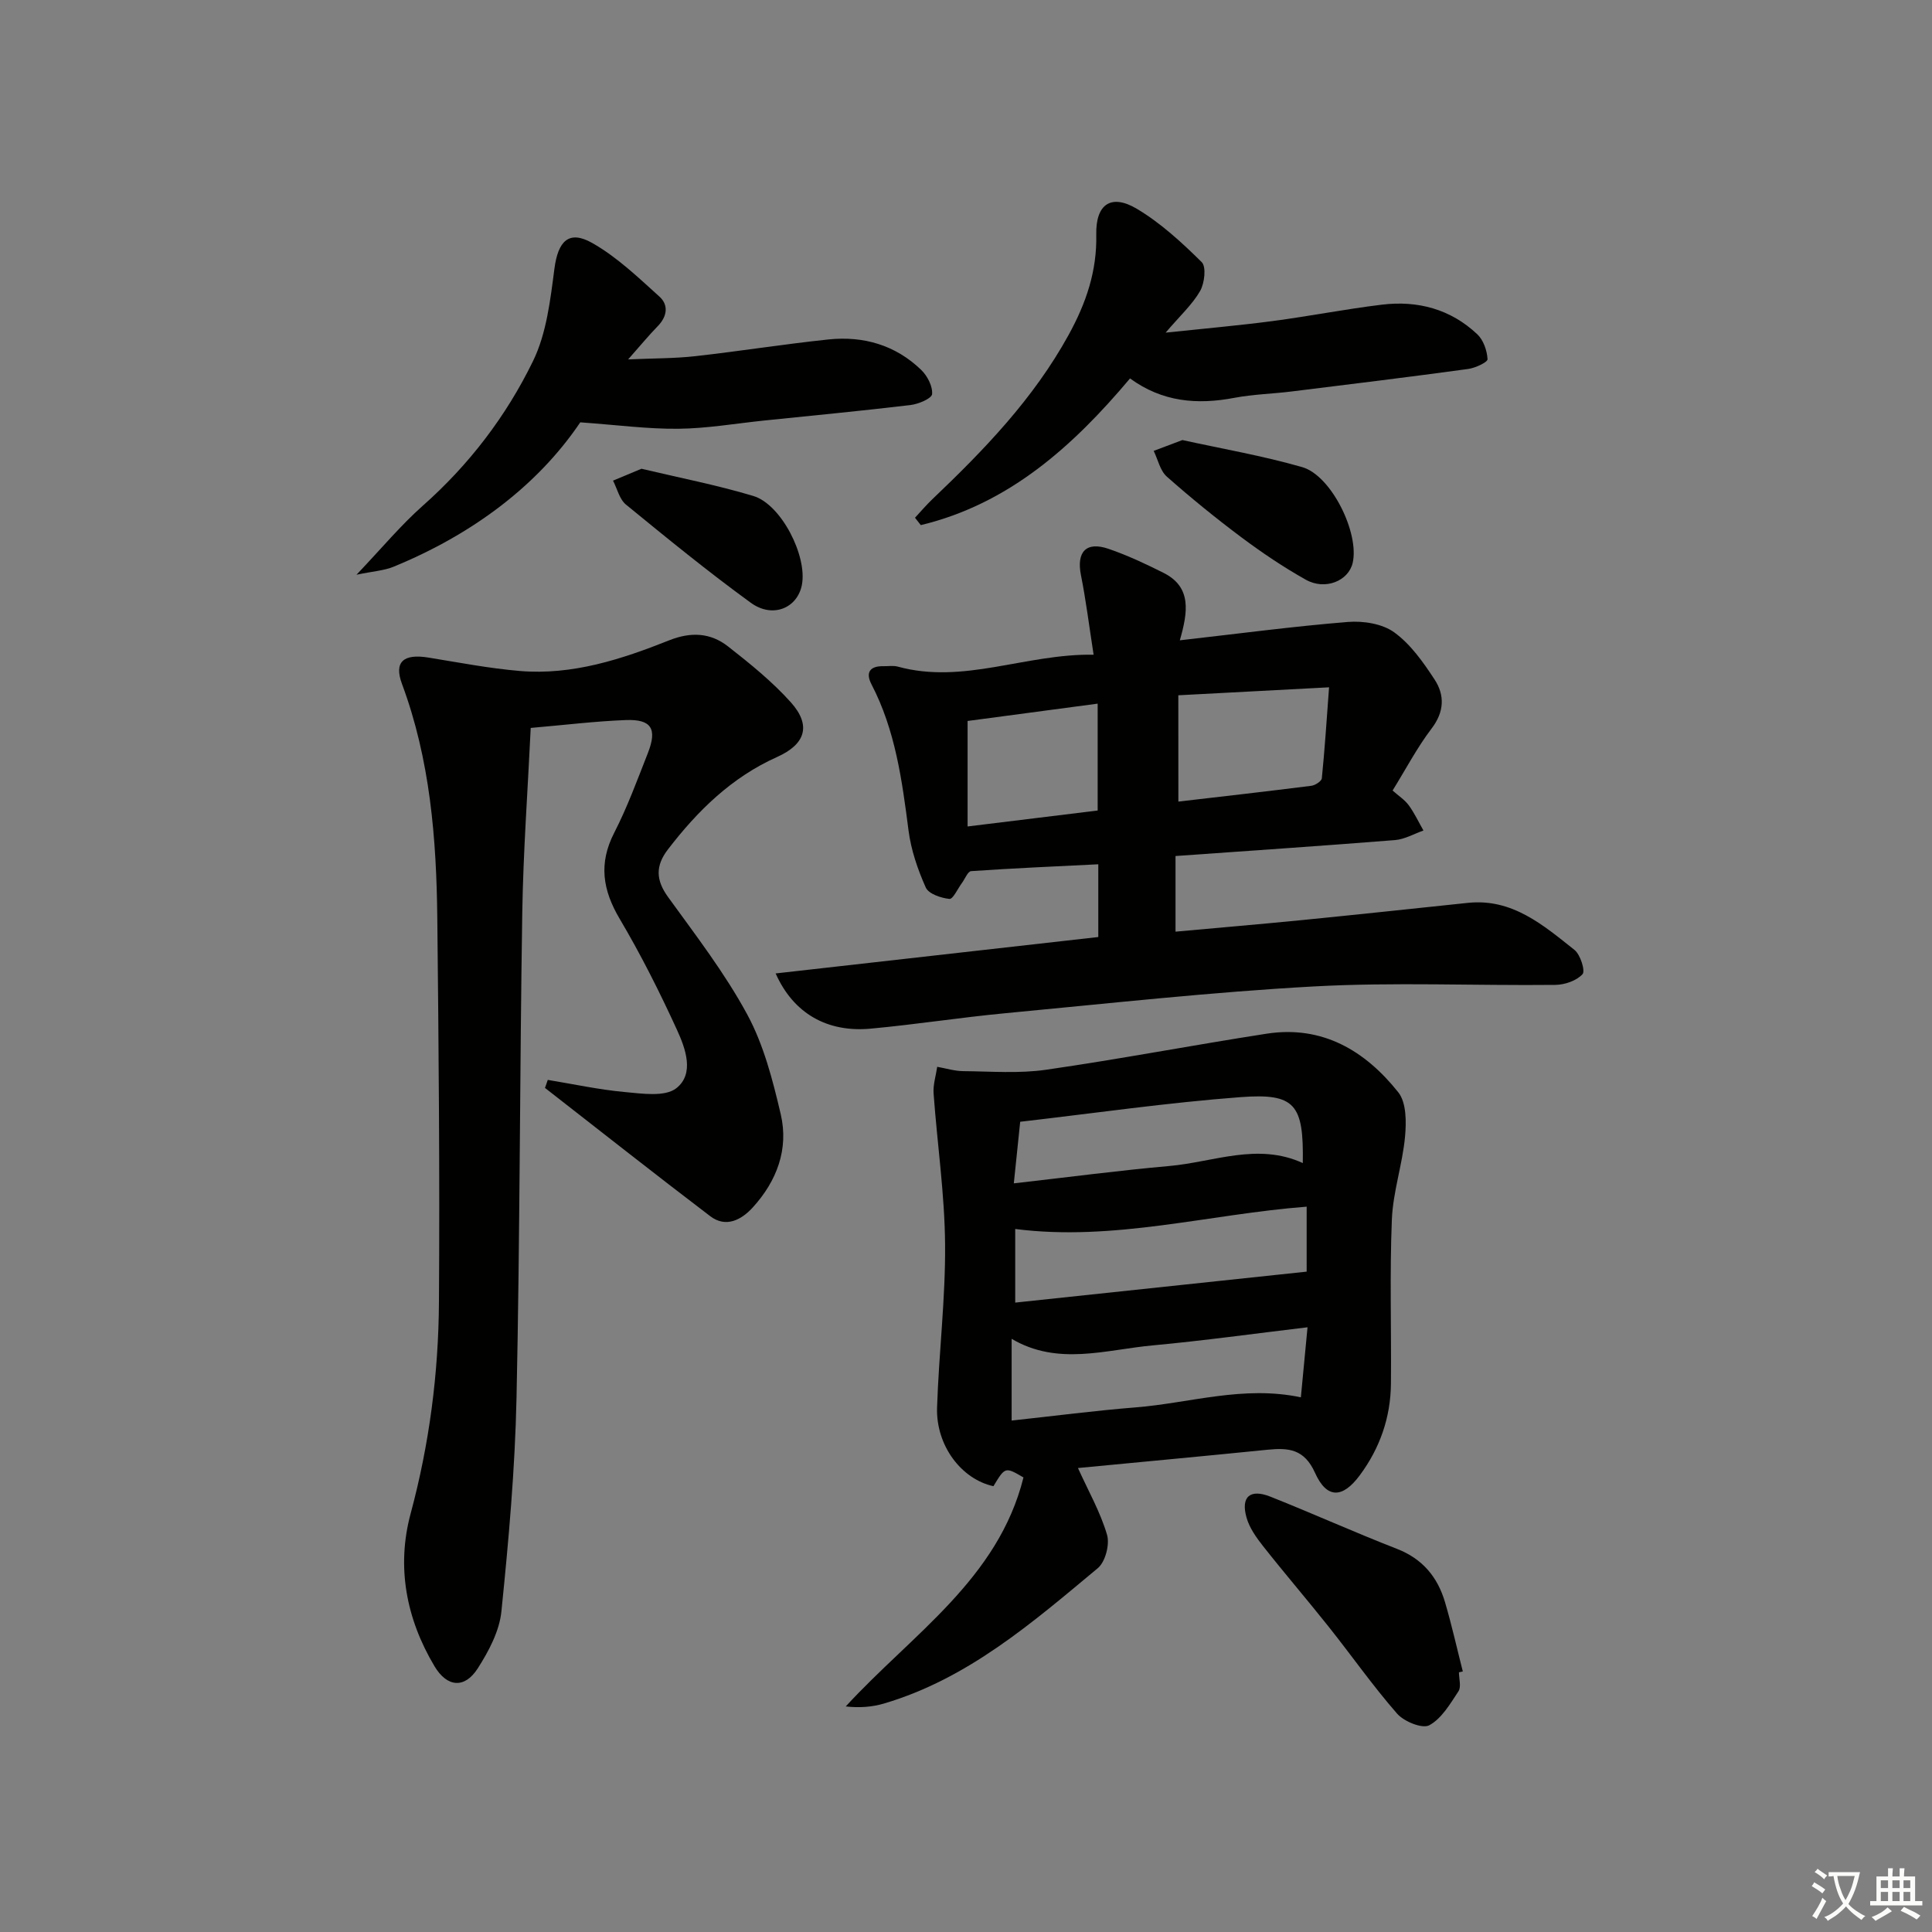 <svg enable-background="new 0 0 400 400" viewBox="0 0 400 400" xmlns="http://www.w3.org/2000/svg"><rect x="0" y="0" width="400" height="400" fill="#808080" stroke="none"/><path d="m377.9 391.2c-.2.3-.4.5-.6.8-.7-.6-1.4-1-2.2-1.5.2-.3.4-.5.5-.8.6.4 1.4.8 2.3 1.5zm-1.8 6.1c-.2-.2-.5-.4-.9-.6.4-.6.8-1.2 1.2-1.9s.7-1.3.9-1.9c.3.3.5.5.8.7-.7 1.3-1.4 2.6-2 3.7zm2.2-9c-.3.3-.5.5-.6.8-.6-.6-1.3-1.1-2-1.5.3-.3.5-.5.6-.7.6.5 1.3.9 2 1.4zm.3.2v-.9h2 4.5c-.3 1.3-.6 2.5-1 3.6s-.9 2.1-1.4 3c.4.5 1 1 1.6 1.4s1.2.8 1.9 1.1c-.3.2-.5.4-.8.8-.4-.3-1-.7-1.6-1.2s-1.2-1.1-1.6-1.6c-.5.6-1.1 1.1-1.7 1.6s-1.4.9-2.1 1.4c-.1-.3-.3-.5-.7-.8.6-.2 1.2-.5 1.9-1s1.4-1.1 2-1.8c-.5-.8-.9-1.6-1.2-2.5s-.6-2-.8-3.2c-.4.1-.7.1-1 .1zm2.5 2.7c.3 1 .7 1.7 1 2.2.3-.5.6-1.1 1-2s.6-1.9.9-3h-3.2-.4c.1.9.3 1.8.7 2.8z" fill="#fbfcfa"/><path d="m396.5 388.5v1.5 3.6h1.5v.9c-.4 0-1 0-1.7 0h-7.9c-.5 0-.9 0-1.2 0v-.9h1.3v-3.5c0-.7 0-1.2 0-1.6h2.4c0-.8 0-1.4 0-1.7h1c0 .3-.1.8-.1 1.7h1.5c0-.8 0-1.4 0-1.7h1c0 .3-.1.9-.1 1.7zm-8.2 9.2c-.2-.3-.5-.5-.8-.8.8-.3 1.4-.6 1.9-.9s1-.7 1.4-1.1c.3.3.6.5.9.8-1.6 1-2.8 1.6-3.4 2zm2.6-6.8v-1.6h-1.5v1.6zm0 2.7v-1.9h-1.5v1.9zm2.4-2.7v-1.6h-1.5v1.6zm0 2.7v-1.9h-1.5v1.9zm.2 2 .7-.8c.4.2.9.5 1.6.8s1.3.7 1.8 1c-.3.3-.5.6-.8.8-.4-.3-1.5-1-3.3-1.8zm2-4.7v-1.6h-1.4v1.6zm0 2.7v-1.9h-1.4v1.9z" fill="#fbfcfa"/><g fill="#010100"><path d="m113.41 223.58c5.3.87 10.57 2.02 15.9 2.51 3.61.33 8.37 1.06 10.72-.79 3.8-2.99 1.9-8.22.14-12.06-3.59-7.85-7.49-15.6-11.88-23.02-3.53-5.97-4.38-11.47-1.12-17.81 2.72-5.3 4.78-10.95 6.97-16.51 1.97-5.02.73-7.02-4.58-6.82-6.28.24-12.54 1.01-19.68 1.63-.61 12.89-1.55 25.59-1.75 38.31-.53 33.45-.47 66.92-1.19 100.36-.31 14.77-1.63 29.55-3.13 44.25-.41 4.07-2.62 8.23-4.89 11.78-2.71 4.25-6.35 3.94-8.96-.43-5.87-9.84-7.91-20.6-4.94-31.62 3.88-14.4 5.77-29.02 5.86-43.82.18-26.48-.06-52.96-.34-79.44-.18-16.47-1.48-32.81-7.31-48.49-1.71-4.59.31-6.3 5.45-5.47 6.3 1.02 12.6 2.24 18.95 2.78 10.87.91 21.05-2.42 30.95-6.36 4.51-1.79 8.55-1.55 12.16 1.28 4.56 3.57 9.14 7.27 12.99 11.56 4.28 4.78 3.06 8.68-2.85 11.33-9.39 4.2-16.43 11.11-22.59 19.13-2.6 3.39-2.53 6.33.03 9.87 5.73 7.92 11.76 15.75 16.39 24.31 3.41 6.3 5.28 13.59 6.93 20.64 1.7 7.24-.82 13.85-5.78 19.3-2.33 2.56-5.55 4.31-8.83 1.81-11.49-8.74-22.81-17.68-34.2-26.55.21-.55.39-1.11.58-1.66z"/><path d="m223.18 303.94c2.17 4.79 4.65 9.14 6.02 13.82.59 2-.35 5.6-1.9 6.9-13.52 11.26-26.89 22.9-44.29 28.04-2.45.72-5.06.92-7.91.6 13.77-14.99 31.54-26.34 36.8-47.41-3.79-2.21-3.79-2.21-6.22 1.81-6.62-1.44-11.92-8.4-11.67-16.28.36-11.29 1.76-22.56 1.66-33.83-.09-10.41-1.63-20.8-2.38-31.21-.13-1.81.48-3.67.75-5.51 1.81.32 3.62.89 5.43.9 5.71.05 11.5.52 17.11-.29 15.25-2.2 30.4-5.1 45.63-7.46 11.57-1.8 20.44 3.52 27.29 12.13 1.7 2.14 1.68 6.19 1.39 9.26-.54 5.73-2.49 11.36-2.72 17.08-.46 11.3-.09 22.64-.19 33.96-.06 7.01-2.29 13.39-6.45 18.99-3.57 4.82-6.84 4.9-9.27-.51-2.22-4.94-5.48-5.21-9.81-4.78-13.17 1.33-26.36 2.55-39.27 3.79zm-12.99-34.25c20.32-2.16 40.12-4.26 60.34-6.41 0-3.49 0-8.37 0-13.45-20.24 1.55-39.91 7.23-60.34 4.62zm60.52 5.11c-11.08 1.32-21.55 2.78-32.07 3.75-9.74.9-19.63 4.28-29.19-1.36v16.92c8.82-.95 17.2-2.05 25.61-2.72 11.26-.89 22.35-4.61 34.27-2.09.44-4.58.87-9.13 1.38-14.5zm-60.81-29.8c11.46-1.3 21.8-2.67 32.18-3.59 9.19-.81 18.28-4.9 27.65-.61.2-12.15-1.55-14.5-12.87-13.65-15.17 1.14-30.26 3.33-45.64 5.1-.42 4.11-.82 7.97-1.32 12.75z"/><path d="m227.39 194c0-5.32 0-9.79 0-15.06-8.93.44-17.64.82-26.33 1.42-.69.05-1.27 1.6-1.9 2.45-.87 1.17-1.85 3.38-2.59 3.3-1.75-.18-4.31-1.04-4.9-2.36-1.67-3.74-3.05-7.77-3.57-11.82-1.34-10.41-2.73-20.74-7.66-30.23-1.27-2.43-.38-3.83 2.46-3.77 1 .02 2.06-.17 2.99.09 13.63 3.73 26.41-2.7 40.53-2.47-.95-6.09-1.59-11.32-2.62-16.47-.96-4.8 1.06-7.05 5.71-5.45 3.91 1.34 7.7 3.12 11.4 4.98 5.88 2.96 5.02 8.16 3.36 13.96 12.11-1.37 23.42-2.88 34.78-3.8 3.18-.26 7.14.36 9.61 2.15 3.38 2.45 6.01 6.18 8.35 9.76 2.12 3.23 2.04 6.67-.61 10.15-3 3.94-5.33 8.4-8.08 12.84 1.22 1.09 2.51 1.91 3.35 3.06 1.18 1.61 2.04 3.47 3.04 5.22-1.96.69-3.89 1.82-5.89 1.98-15.05 1.2-30.11 2.21-45.44 3.3v15.66c8.75-.8 17.29-1.52 25.82-2.36 11.57-1.15 23.13-2.38 34.7-3.6 9.21-.97 15.61 4.61 22.08 9.74 1.23.98 2.28 4.36 1.66 5.03-1.24 1.35-3.67 2.19-5.62 2.21-16.66.18-33.37-.59-49.99.32-21.38 1.17-42.7 3.55-64.04 5.56-9.26.88-18.47 2.33-27.73 3.18-8.97.83-15.99-3.13-19.67-11.43 22.43-2.52 44.51-5.02 66.8-7.54zm16.58-28.04c9.2-1.07 18.37-2.11 27.52-3.27.81-.1 2.12-.95 2.18-1.55.59-5.83.97-11.68 1.5-18.84-11.09.59-20.89 1.1-31.21 1.65.01 7.45.01 14.34.01 22.01zm-43.64-16.69v21.84c9.15-1.12 17.96-2.2 26.93-3.3 0-7.41 0-14.48 0-22.13-9.07 1.2-17.76 2.36-26.93 3.59z"/><path d="m189.44 107.19c1.19-1.28 2.32-2.62 3.58-3.82 10.74-10.23 20.95-20.8 28.22-34.02 3.65-6.64 5.89-13.24 5.73-20.79-.13-6.26 3.05-8.52 8.42-5.32 4.93 2.94 9.3 6.97 13.41 11.03.98.97.59 4.37-.33 5.98-1.61 2.8-4.13 5.09-7.14 8.62 8.2-.87 15.17-1.48 22.1-2.39 7.57-1 15.08-2.48 22.66-3.4 7.43-.91 14.27.92 19.79 6.15 1.26 1.2 2 3.37 2.1 5.14.03.62-2.53 1.82-4.01 2.02-12.17 1.66-24.36 3.16-36.55 4.66-3.96.49-7.98.58-11.88 1.32-7.67 1.46-14.88.87-21.58-4.02-11.89 14.14-25.15 26-43.32 30.37-.41-.5-.8-1.01-1.2-1.53z"/><path d="m73.81 118.99c5.27-5.54 9.19-10.27 13.73-14.29 9.61-8.51 17.28-18.57 22.82-29.95 2.8-5.75 3.58-12.65 4.43-19.14.74-5.64 2.95-8.06 7.81-5.31 5.11 2.89 9.51 7.12 13.92 11.1 1.94 1.74 1.63 4.13-.36 6.15-1.85 1.89-3.53 3.95-6.11 6.86 5.26-.23 9.58-.19 13.83-.66 9.23-1.03 18.41-2.5 27.64-3.47 7.24-.76 13.89 1.16 19.21 6.31 1.27 1.23 2.39 3.39 2.25 5.01-.08.9-2.83 2.07-4.48 2.26-10.06 1.2-20.14 2.16-30.22 3.2-5.94.61-11.88 1.65-17.82 1.71-6.34.07-12.7-.79-20.32-1.33-8.89 13.17-22.45 23.24-38.62 29.88-2.01.83-4.32.96-7.71 1.67z"/><path d="m302.06 346.23c0 1.33.51 3-.1 3.93-1.72 2.61-3.49 5.66-6.05 7.04-1.44.77-5.22-.77-6.65-2.4-5.02-5.74-9.42-12.03-14.18-18.01-4.45-5.6-9.12-11.03-13.55-16.65-1.41-1.79-2.85-3.8-3.45-5.94-1.22-4.31.73-6.01 4.95-4.33 8.78 3.49 17.4 7.38 26.21 10.81 5.29 2.06 8.4 5.84 9.93 11.02 1.4 4.74 2.47 9.57 3.69 14.36-.28.06-.54.12-.8.17z"/><path d="m244.8 91.11c8.1 1.78 16.58 3.24 24.8 5.6 6.06 1.74 11.87 13.67 10.46 19.82-.86 3.74-5.69 5.75-9.71 3.49-4.62-2.59-9.05-5.58-13.3-8.75-5.32-3.98-10.5-8.19-15.47-12.59-1.39-1.23-1.84-3.52-2.72-5.33 1.77-.67 3.53-1.33 5.94-2.24z"/><path d="m132.81 97.05c7.8 1.86 15.6 3.36 23.17 5.64 5.79 1.75 11.2 12.46 10.04 18.42-.94 4.8-6.05 6.97-10.57 3.69-8.86-6.44-17.37-13.39-25.85-20.33-1.35-1.1-1.81-3.28-2.68-4.96 1.85-.77 3.69-1.54 5.89-2.46z"/></g></svg>
